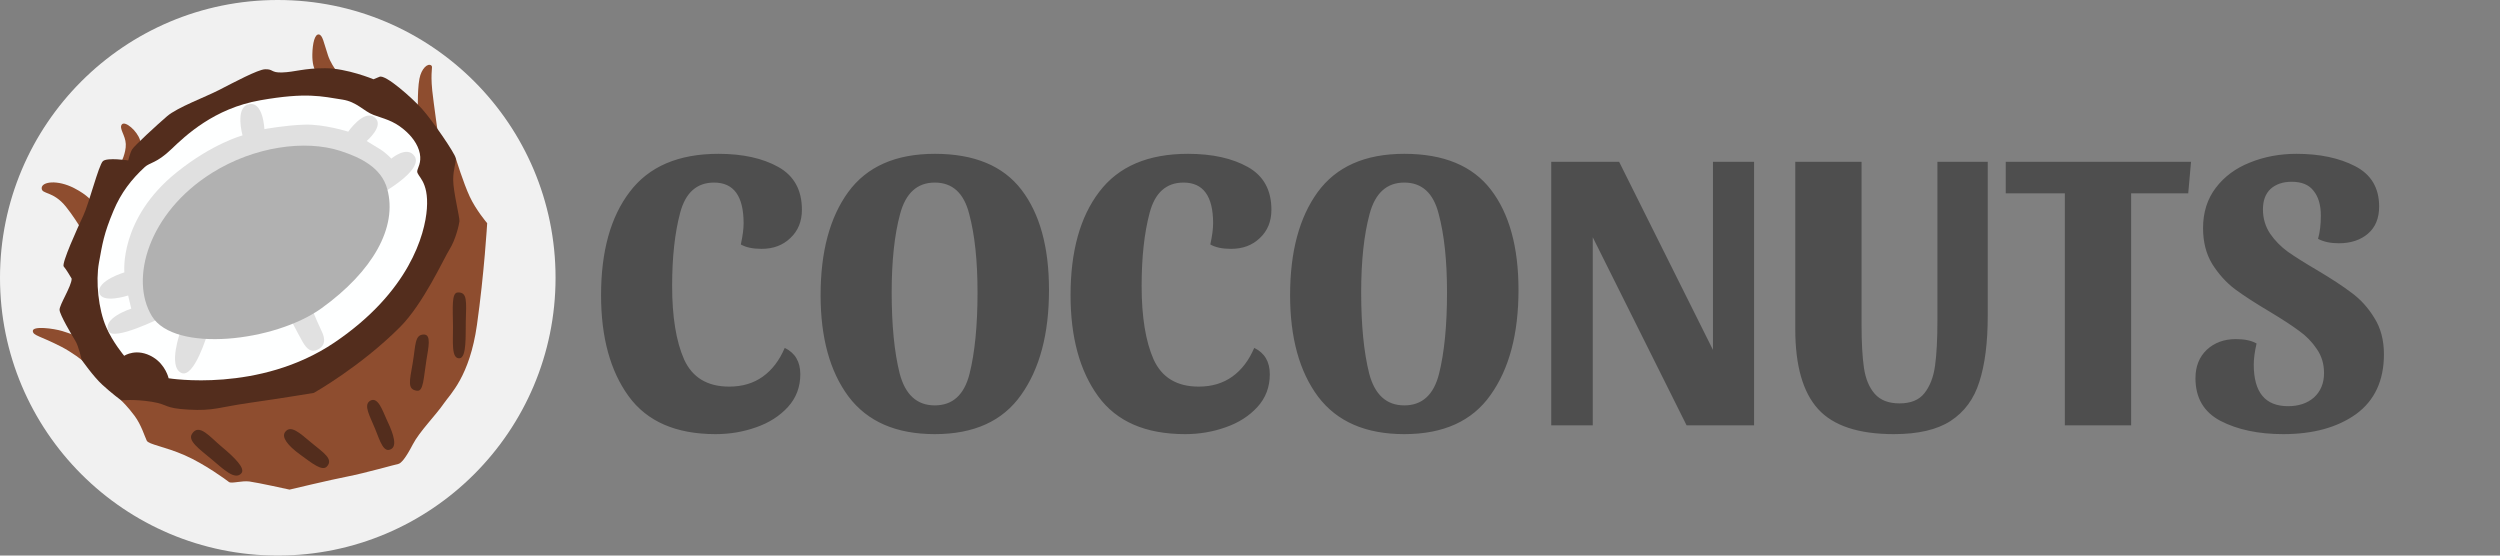 <?xml version="1.0" encoding="UTF-8" standalone="no"?>
<svg
   width="288"
   height="64"
   viewBox="0 0 288 64"
   fill="none"
   version="1.1"
   id="svg22"
   sodipodi:docname="coconuts_transparent.svg"
   inkscape:version="1.1.2 (0a00cf5339, 2022-02-04, custom)"
   xmlns:inkscape="http://www.inkscape.org/namespaces/inkscape"
   xmlns:sodipodi="http://sodipodi.sourceforge.net/DTD/sodipodi-0.dtd"
   xmlns="http://www.w3.org/2000/svg"
   xmlns:svg="http://www.w3.org/2000/svg">
  <rect x="0" y="0" width="288" height="64" fill="#808080" stroke="none"/>
  <defs
     id="defs26" />
  <sodipodi:namedview
     id="namedview24"
     pagecolor="#ffffff"
     bordercolor="#999999"
     borderopacity="1"
     inkscape:pageshadow="0"
     inkscape:pageopacity="0"
     inkscape:pagecheckerboard="0"
     showgrid="true"
     inkscape:zoom="2.0659722"
     inkscape:cx="87.610084"
     inkscape:cy="35.334454"
     inkscape:window-width="1366"
     inkscape:window-height="738"
     inkscape:window-x="0"
     inkscape:window-y="0"
     inkscape:window-maximized="1"
     inkscape:current-layer="svg22">
    <inkscape:grid
       type="xygrid"
       id="grid843" />
  </sodipodi:namedview>
  <circle
     cx="32"
     cy="32"
     r="32"
     fill="#F1F1F1"
     id="circle4" />
  <path
     d="M49.005 18.599L52.509 18.24C52.509 18.24 53.376 21.066 54.106 22.633C54.833 24.203 56.123 25.712 56.123 25.712C56.123 25.712 55.786 31.483 54.946 37.424C54.106 43.366 51.858 45.413 51.144 46.459C50.208 47.828 48.327 49.701 47.544 51.214C46.761 52.728 46.209 53.393 45.873 53.45C45.536 53.507 42.071 54.496 40.054 54.889C38.037 55.283 33.356 56.403 33.356 56.403C33.356 56.403 29.624 55.581 28.727 55.467C27.83 55.353 26.653 55.747 26.373 55.524C26.093 55.301 23.573 53.45 21.276 52.444C18.979 51.438 17.129 51.21 16.906 50.764C16.683 50.318 16.289 48.97 15.506 47.907C14.723 46.844 13.966 46.131 13.966 46.131L17.19 36.869L49.005 18.599ZM11.166 24.763C11.166 24.763 11.634 23.267 8.545 21.674C6.602 20.672 4.8 20.926 4.8 21.674C4.8 22.422 6.112 21.954 7.609 23.827C9.105 25.699 10.418 28.228 10.418 28.228L11.166 24.763ZM13.918 18.804C13.918 18.804 14.534 17.614 14.491 16.591C14.451 15.567 13.672 14.788 14.04 14.333C14.408 13.883 15.803 15.072 16.131 16.136C16.534 17.453 16.499 18.065 16.499 18.065L14.368 19.867L13.918 18.804ZM36.843 8.93C36.843 8.93 35.941 8.274 35.981 6.266C36.007 4.953 36.269 3.929 36.72 3.969C37.171 4.008 37.293 4.914 37.788 6.388C38.278 7.862 39.756 9.424 39.756 9.424L36.843 8.93ZM48.161 13.357C48.161 13.357 48.038 10.527 48.322 9.053C48.55 7.893 49.267 7.25 49.674 7.534C49.928 7.714 49.552 8.068 49.797 10.448C49.924 11.682 50.576 16.271 50.576 16.271L48.161 13.357ZM9.849 39.249C9.849 39.249 9.192 38.759 7.184 38.142C6.165 37.831 3.732 37.516 3.781 38.142C3.82 38.676 4.599 38.676 7.062 39.944C9.521 41.218 11.489 43.309 11.489 43.186C11.489 43.064 9.849 39.249 9.849 39.249Z"
     fill="#8E4D2F"
     id="path6" />
  <path
     d="M8.256 32.1C8.256 32.962 6.821 35.136 6.861 35.709C6.9 36.282 8.256 38.579 8.663 39.236C9.074 39.892 9.403 41.449 9.403 41.449C9.403 41.449 10.754 43.379 11.783 44.319C12.806 45.264 13.957 46.122 13.957 46.122C13.957 46.122 15.475 45.96 17.483 46.284C19.491 46.612 18.804 47.023 21.718 47.189C24.632 47.356 25.271 46.901 28.753 46.406C32.236 45.912 36.151 45.264 36.151 45.264C36.151 45.264 41.511 42.254 46.074 37.687C48.778 34.983 51.092 29.834 51.788 28.727C52.483 27.62 52.89 25.887 52.929 25.481C52.969 25.069 52.208 22.042 52.208 20.729C52.208 19.417 52.566 18.739 52.505 18.236C52.444 17.702 49.762 13.808 48.607 12.535C47.461 11.271 44.424 8.558 43.724 8.843L43.029 9.131C43.029 9.131 39.953 7.858 37.451 7.858C34.948 7.858 33.964 8.304 32.489 8.348C31.177 8.388 31.505 7.937 30.521 7.981C29.703 8.016 26.955 9.486 25.205 10.383C23.656 11.179 20.432 12.369 19.242 13.393C18.052 14.416 15.471 16.796 15.221 17.207C14.976 17.619 14.771 18.481 14.771 18.481C14.771 18.481 12.351 18.113 11.857 18.564C11.367 19.014 10.256 23.446 9.599 24.837C8.943 26.229 7.058 30.372 7.342 30.7C7.639 31.032 8.256 32.1 8.256 32.1Z"
     fill="#532D1D"
     id="path8" />
  <path
     d="M14.307 40.99C14.307 40.99 12.999 39.441 12.238 37.696C11.332 35.631 11.012 32.402 11.398 30.271C11.8 28.062 11.957 26.938 13.078 24.269C13.944 22.204 15.143 20.655 16.691 19.233C17.256 18.717 18.056 18.796 19.71 17.212C21.364 15.628 24.654 12.487 29.987 11.551C35.32 10.614 37.053 11.104 39.437 11.472C41.126 11.73 41.891 12.815 43.046 13.244C44.197 13.677 45.247 13.856 46.511 14.906C47.404 15.646 48.143 16.595 48.362 17.676C48.576 18.756 48.104 19.343 48.064 19.71C48.003 20.327 49.416 20.777 49.176 24.05C48.961 27.003 47.159 33.631 38.514 39.468C29.869 45.304 19.426 43.576 19.426 43.576C19.426 43.576 19.084 42.031 17.632 41.148C15.742 40.01 14.307 40.99 14.307 40.99Z"
     fill="#FEFFFF"
     id="path10" />
  <path
     d="M20.323 19.876C13.707 25.205 14.329 31.378 14.329 31.378C14.329 31.378 11.166 32.314 11.441 33.706C11.699 35.04 14.762 34.042 14.762 34.042L15.121 35.556C15.121 35.556 11.691 36.646 12.526 38.181C13.13 39.292 18.498 36.633 18.498 36.633L43.794 22.392C43.794 22.392 48.856 19.614 47.754 17.986C46.901 16.726 45.076 18.275 45.076 18.275C45.076 18.275 44.551 17.663 43.746 17.164C43.011 16.709 42.237 16.245 42.237 16.245C42.237 16.245 44.367 14.447 43.142 13.511C41.917 12.574 40.115 15.169 40.115 15.169C40.115 15.169 37.324 14.285 35.088 14.359C32.857 14.429 30.459 14.876 30.459 14.876C30.459 14.876 30.328 11.572 28.609 12.023C27.056 12.43 27.939 15.598 27.939 15.598C27.939 15.598 24.505 16.508 20.323 19.876ZM22.904 37.214L20.799 38.155C20.799 38.155 19.334 42.149 20.848 42.941C22.361 43.733 23.941 38.326 23.941 38.326L22.904 37.214Z"
     fill="#E0E0E0"
     id="path12" />
  <path
     d="M35.149 33.684L33.181 36.195C33.181 36.195 34.358 38.509 34.861 39.376C35.364 40.242 35.871 40.671 36.663 40.242C37.455 39.809 37.529 39.091 37.022 38.081C36.514 37.07 35.149 33.684 35.149 33.684Z"
     fill="#E1E1E1"
     id="path14" />
  <path
     d="M24.413 19.924C17.098 24.514 14.906 32.17 17.501 36.422C20.095 40.675 31.671 39.389 37.057 35.499C42.906 31.277 45.833 26.207 44.608 21.762C43.939 19.334 41.62 18.161 39.161 17.369C35.176 16.092 29.313 16.853 24.413 19.924Z"
     fill="#B1B1B1"
     id="path16" />
  <path
     d="M42.639 46.17C41.821 46.66 42.639 47.972 43.217 49.412C43.794 50.851 44.201 52.26 45.089 51.718C45.925 51.206 44.945 49.197 44.512 48.261C44.079 47.325 43.536 45.636 42.639 46.17ZM48.834 38.536C47.749 38.536 47.898 39.761 47.539 41.847C47.181 43.939 46.901 44.866 48.042 45.015C48.791 45.116 48.791 43.558 49.123 41.484C49.364 39.988 49.701 38.536 48.834 38.536ZM52.724 33.693C52.006 33.732 52.164 35.412 52.186 37.639C52.203 39.297 51.954 41.366 52.947 41.274C53.769 41.196 53.625 38.61 53.66 37.022C53.717 34.712 53.861 33.631 52.724 33.693ZM32.844 49.771C32.428 50.335 33.058 51.263 34.572 52.365C35.959 53.376 37.131 54.334 37.669 53.734C38.453 52.864 37.219 52.124 35.867 50.996C34.502 49.854 33.483 48.904 32.844 49.771ZM22.112 49.989C21.617 50.781 22.913 51.687 24.418 52.943C25.712 54.023 27.064 55.371 27.804 54.526C28.289 53.971 27.095 52.759 25.498 51.429C24.199 50.348 22.917 48.69 22.112 49.989Z"
     fill="#532D1D"
     id="path18" />
  <path
     d="M82.26 21.032C80.267 21.032 78.963 22.197 78.35 24.528C77.737 26.828 77.43 29.634 77.43 32.946C77.43 36.503 77.89 39.325 78.81 41.41C79.761 43.495 81.493 44.538 84.008 44.538C85.511 44.538 86.799 44.155 87.872 43.388C88.945 42.621 89.789 41.517 90.402 40.076C91.598 40.659 92.196 41.671 92.196 43.112C92.196 44.584 91.721 45.841 90.77 46.884C89.819 47.927 88.593 48.709 87.09 49.23C85.618 49.751 84.069 50.012 82.444 50.012C77.875 50.012 74.532 48.555 72.416 45.642C70.3 42.729 69.242 38.849 69.242 34.004C69.242 28.944 70.346 24.973 72.554 22.09C74.762 19.177 78.166 17.72 82.766 17.72C85.557 17.72 87.857 18.226 89.666 19.238C91.475 20.25 92.38 21.891 92.38 24.16C92.38 25.509 91.935 26.598 91.046 27.426C90.187 28.254 89.083 28.668 87.734 28.668C86.722 28.668 85.925 28.499 85.342 28.162C85.557 27.181 85.664 26.368 85.664 25.724C85.664 22.596 84.529 21.032 82.26 21.032ZM107.689 17.72C112.228 17.72 115.555 19.1 117.671 21.86C119.787 24.62 120.845 28.469 120.845 33.406C120.845 38.466 119.772 42.499 117.625 45.504C115.509 48.509 112.197 50.012 107.689 50.012C103.242 50.012 99.93 48.571 97.753 45.688C95.606 42.805 94.533 38.911 94.533 34.004C94.533 29.005 95.591 25.049 97.707 22.136C99.854 19.192 103.181 17.72 107.689 17.72ZM107.689 46.7C109.744 46.7 111.078 45.489 111.691 43.066C112.304 40.613 112.611 37.485 112.611 33.682C112.611 30.033 112.289 27.012 111.645 24.62C111.032 22.228 109.713 21.032 107.689 21.032C105.665 21.032 104.331 22.243 103.687 24.666C103.043 27.058 102.721 30.063 102.721 33.682C102.721 37.454 103.028 40.567 103.641 43.02C104.285 45.473 105.634 46.7 107.689 46.7ZM136.346 21.032C134.353 21.032 133.049 22.197 132.436 24.528C131.823 26.828 131.516 29.634 131.516 32.946C131.516 36.503 131.976 39.325 132.896 41.41C133.847 43.495 135.579 44.538 138.094 44.538C139.597 44.538 140.885 44.155 141.958 43.388C143.031 42.621 143.875 41.517 144.488 40.076C145.684 40.659 146.282 41.671 146.282 43.112C146.282 44.584 145.807 45.841 144.856 46.884C143.905 47.927 142.679 48.709 141.176 49.23C139.704 49.751 138.155 50.012 136.53 50.012C131.961 50.012 128.618 48.555 126.502 45.642C124.386 42.729 123.328 38.849 123.328 34.004C123.328 28.944 124.432 24.973 126.64 22.09C128.848 19.177 132.252 17.72 136.852 17.72C139.643 17.72 141.943 18.226 143.752 19.238C145.561 20.25 146.466 21.891 146.466 24.16C146.466 25.509 146.021 26.598 145.132 27.426C144.273 28.254 143.169 28.668 141.82 28.668C140.808 28.668 140.011 28.499 139.428 28.162C139.643 27.181 139.75 26.368 139.75 25.724C139.75 22.596 138.615 21.032 136.346 21.032ZM161.775 17.72C166.314 17.72 169.641 19.1 171.757 21.86C173.873 24.62 174.931 28.469 174.931 33.406C174.931 38.466 173.858 42.499 171.711 45.504C169.595 48.509 166.283 50.012 161.775 50.012C157.328 50.012 154.016 48.571 151.839 45.688C149.692 42.805 148.619 38.911 148.619 34.004C148.619 29.005 149.677 25.049 151.793 22.136C153.94 19.192 157.267 17.72 161.775 17.72ZM161.775 46.7C163.83 46.7 165.164 45.489 165.777 43.066C166.39 40.613 166.697 37.485 166.697 33.682C166.697 30.033 166.375 27.012 165.731 24.62C165.118 22.228 163.799 21.032 161.775 21.032C159.751 21.032 158.417 22.243 157.773 24.666C157.129 27.058 156.807 30.063 156.807 33.682C156.807 37.454 157.114 40.567 157.727 43.02C158.371 45.473 159.72 46.7 161.775 46.7ZM194.296 49L183.486 27.334V49H178.702V18.64H186.522L197.332 40.306V18.64H202.07V49H194.296ZM228.987 36.396C228.987 39.463 228.665 41.993 228.021 43.986C227.408 45.949 226.304 47.451 224.709 48.494C223.145 49.506 220.968 50.012 218.177 50.012C214.099 50.012 211.185 49.046 209.437 47.114C207.689 45.182 206.815 42.115 206.815 37.914V18.64H214.451V37.408C214.451 39.463 214.543 41.119 214.727 42.376C214.911 43.633 215.325 44.63 215.969 45.366C216.613 46.102 217.564 46.47 218.821 46.47C220.109 46.47 221.06 46.087 221.673 45.32C222.317 44.523 222.731 43.465 222.915 42.146C223.099 40.827 223.191 39.079 223.191 36.902V18.64H228.987V36.396ZM252.406 18.64L252.084 22.274H245.506V49H237.87V22.274H231.062V18.64H252.406ZM264.555 17.72C267.223 17.72 269.477 18.195 271.317 19.146C273.157 20.097 274.077 21.645 274.077 23.792C274.077 25.141 273.647 26.184 272.789 26.92C271.93 27.656 270.811 28.024 269.431 28.024C268.48 28.024 267.683 27.855 267.039 27.518C267.253 26.751 267.361 25.862 267.361 24.85C267.361 23.623 267.085 22.673 266.533 21.998C266.011 21.293 265.168 20.94 264.003 20.94C262.991 20.94 262.178 21.216 261.565 21.768C260.982 22.32 260.691 23.102 260.691 24.114C260.691 25.157 260.967 26.092 261.519 26.92C262.071 27.717 262.745 28.407 263.543 28.99C264.371 29.573 265.49 30.278 266.901 31.106C268.557 32.087 269.891 32.961 270.903 33.728C271.945 34.495 272.819 35.461 273.525 36.626C274.261 37.791 274.629 39.187 274.629 40.812C274.629 43.848 273.555 46.148 271.409 47.712C269.262 49.245 266.471 50.012 263.037 50.012C260.185 50.012 257.777 49.506 255.815 48.494C253.883 47.482 252.917 45.841 252.917 43.572C252.917 42.223 253.346 41.134 254.205 40.306C255.094 39.478 256.213 39.064 257.563 39.064C258.575 39.064 259.372 39.233 259.955 39.57C259.74 40.521 259.633 41.333 259.633 42.008C259.633 45.197 260.951 46.792 263.589 46.792C264.815 46.792 265.812 46.455 266.579 45.78C267.345 45.075 267.729 44.139 267.729 42.974C267.729 41.931 267.453 41.011 266.901 40.214C266.349 39.386 265.659 38.681 264.831 38.098C264.003 37.485 262.899 36.764 261.519 35.936C259.863 34.955 258.513 34.081 257.471 33.314C256.459 32.547 255.585 31.581 254.849 30.416C254.143 29.251 253.791 27.871 253.791 26.276C253.791 24.467 254.281 22.918 255.263 21.63C256.244 20.342 257.547 19.376 259.173 18.732C260.829 18.057 262.623 17.72 264.555 17.72Z"
     fill="#4E4E4E"
     id="path20" />
</svg>
